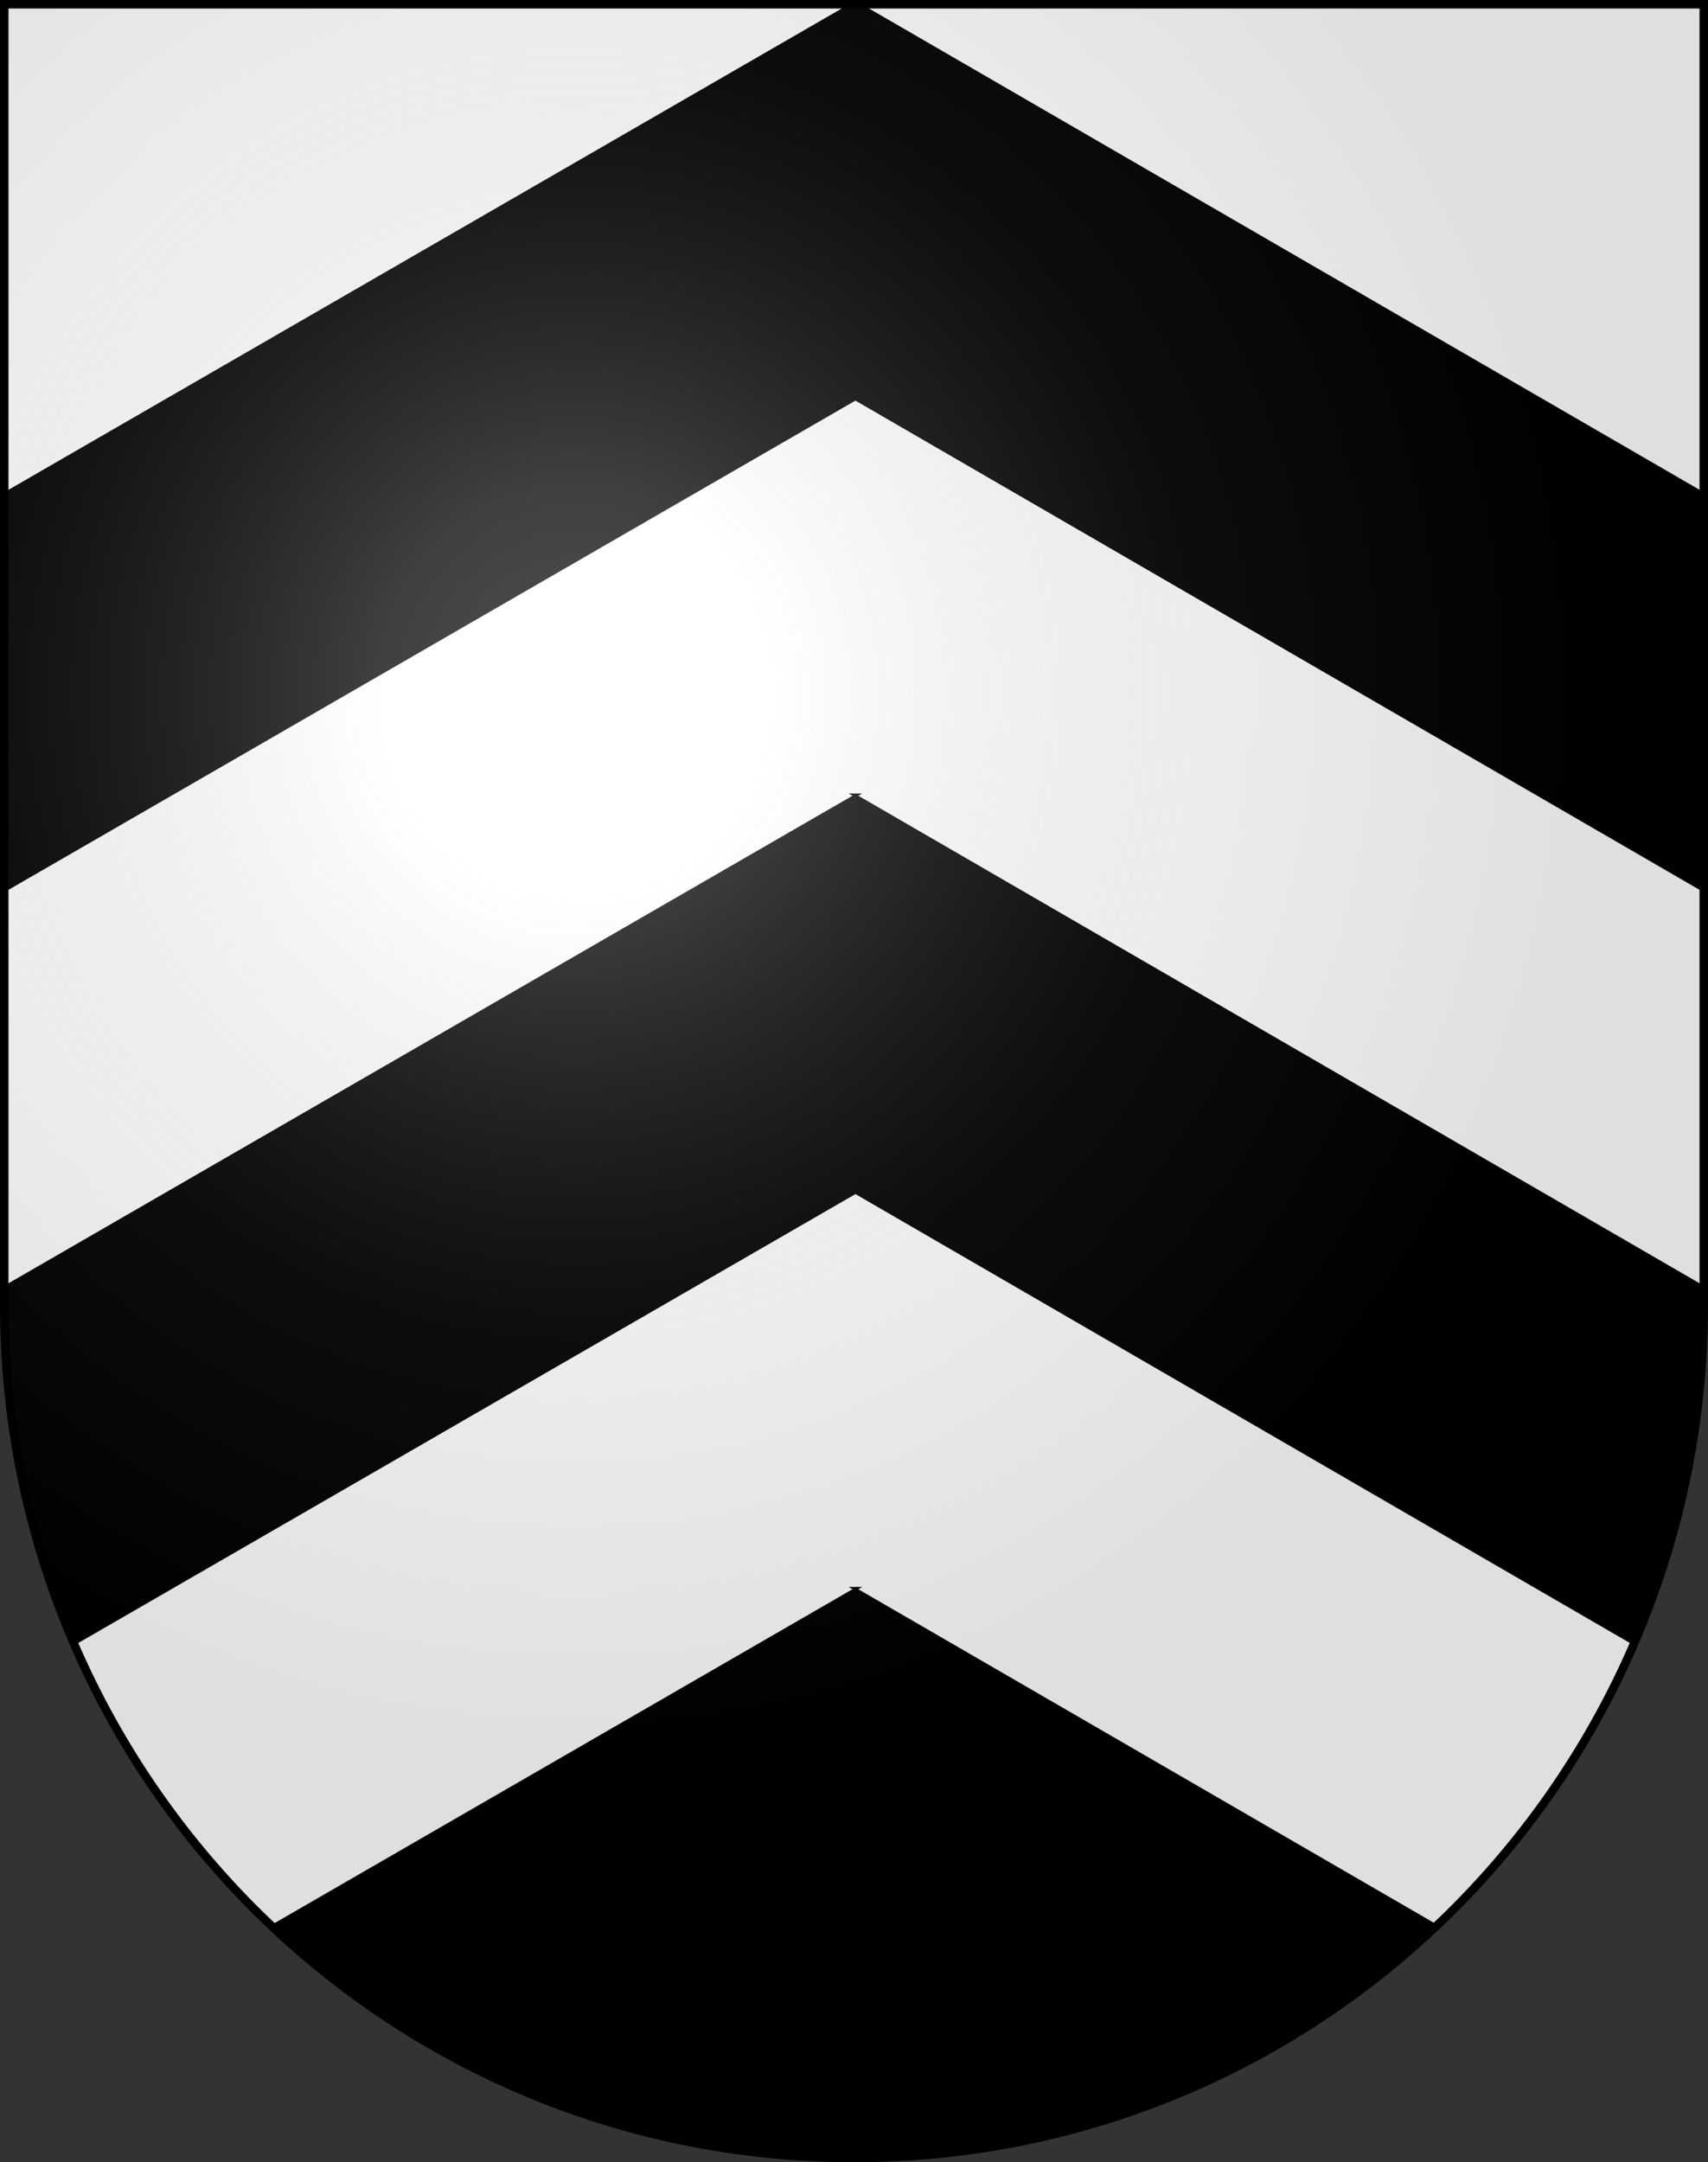 <?xml version="1.0" encoding="UTF-8"?>
<svg version="1.0" viewBox="0 0 603 763" xmlns="http://www.w3.org/2000/svg" xmlns:cc="http://creativecommons.org/ns#" xmlns:dc="http://purl.org/dc/elements/1.1/" xmlns:rdf="http://www.w3.org/1999/02/22-rdf-syntax-ns#" xmlns:xlink="http://www.w3.org/1999/xlink">
<rect x="0" y="0" width="603" height="763" fill="#333333" stroke="none"/>
<defs>
<radialGradient id="a" cx="858.04" cy="579.93" r="300" gradientTransform="matrix(1.215 1.5316e-24 1.4647e-23 1.267 -839.19 -490.49)" gradientUnits="userSpaceOnUse">
<stop stop-color="#fff" stop-opacity=".314" offset="0"/>
<stop stop-color="#fff" stop-opacity=".251" offset=".19"/>
<stop stop-color="#6b6b6b" stop-opacity=".125" offset=".6"/>
<stop stop-opacity=".125" offset="1"/>
</radialGradient>
</defs>
<desc>Coat of Arms of Canton of Freiburg (Fribourg)</desc>
<g>
<path d="m1.5 1.5v458.87c0 166.31 134.31 301.13 300 301.13 165.69 0 300-134.82 300-301.13v-458.87h-600z" fill="#fff"/>
<path d="m301.5 280.5 0.5 0.281 0.5-0.281h-1zm0.5 0.281-300.5 173.5v6.094c0 0.65-0.004 1.289 0 1.938 0.264 41.82 9.02 81.625 24.625 117.75l275.88-159.28 274.88 159.25c15.598-36.118 24.361-75.909 24.625-117.72 0.004-0.649 0-1.288 0-1.938v-6.094l-299.5-173.5z" fill-rule="evenodd" stroke="#000" stroke-width="1px"/>
<path d="m301.5 560.5 0.5 0.281 0.5-0.281h-1zm0.5 0.281-206.03 118.97c53.688 50.696 126 81.75 205.53 81.75 79.591 0 151.95-31.107 205.66-81.875l-205.16-118.84z" fill-rule="evenodd" stroke="#000" stroke-width="1px"/>
<path d="m601.5 314.28v-140l-300-173.78h1l-301 173.78v140l301-173.78h-1l300 173.78z" fill-rule="evenodd" stroke="#000" stroke-width="1px"/>
</g>
<g>
<path d="m1.5 1.5v458.87c0 166.31 134.31 301.13 300 301.13 165.69 0 300-134.82 300-301.13v-458.87h-600z" fill="url(#a)"/>
<path d="m1.5 1.5v458.87c0 166.31 134.31 301.13 300 301.13 165.69 0 300-134.82 300-301.13v-458.87h-600z" fill="none" stroke="#000" stroke-width="3"/>
</g>
</svg>
